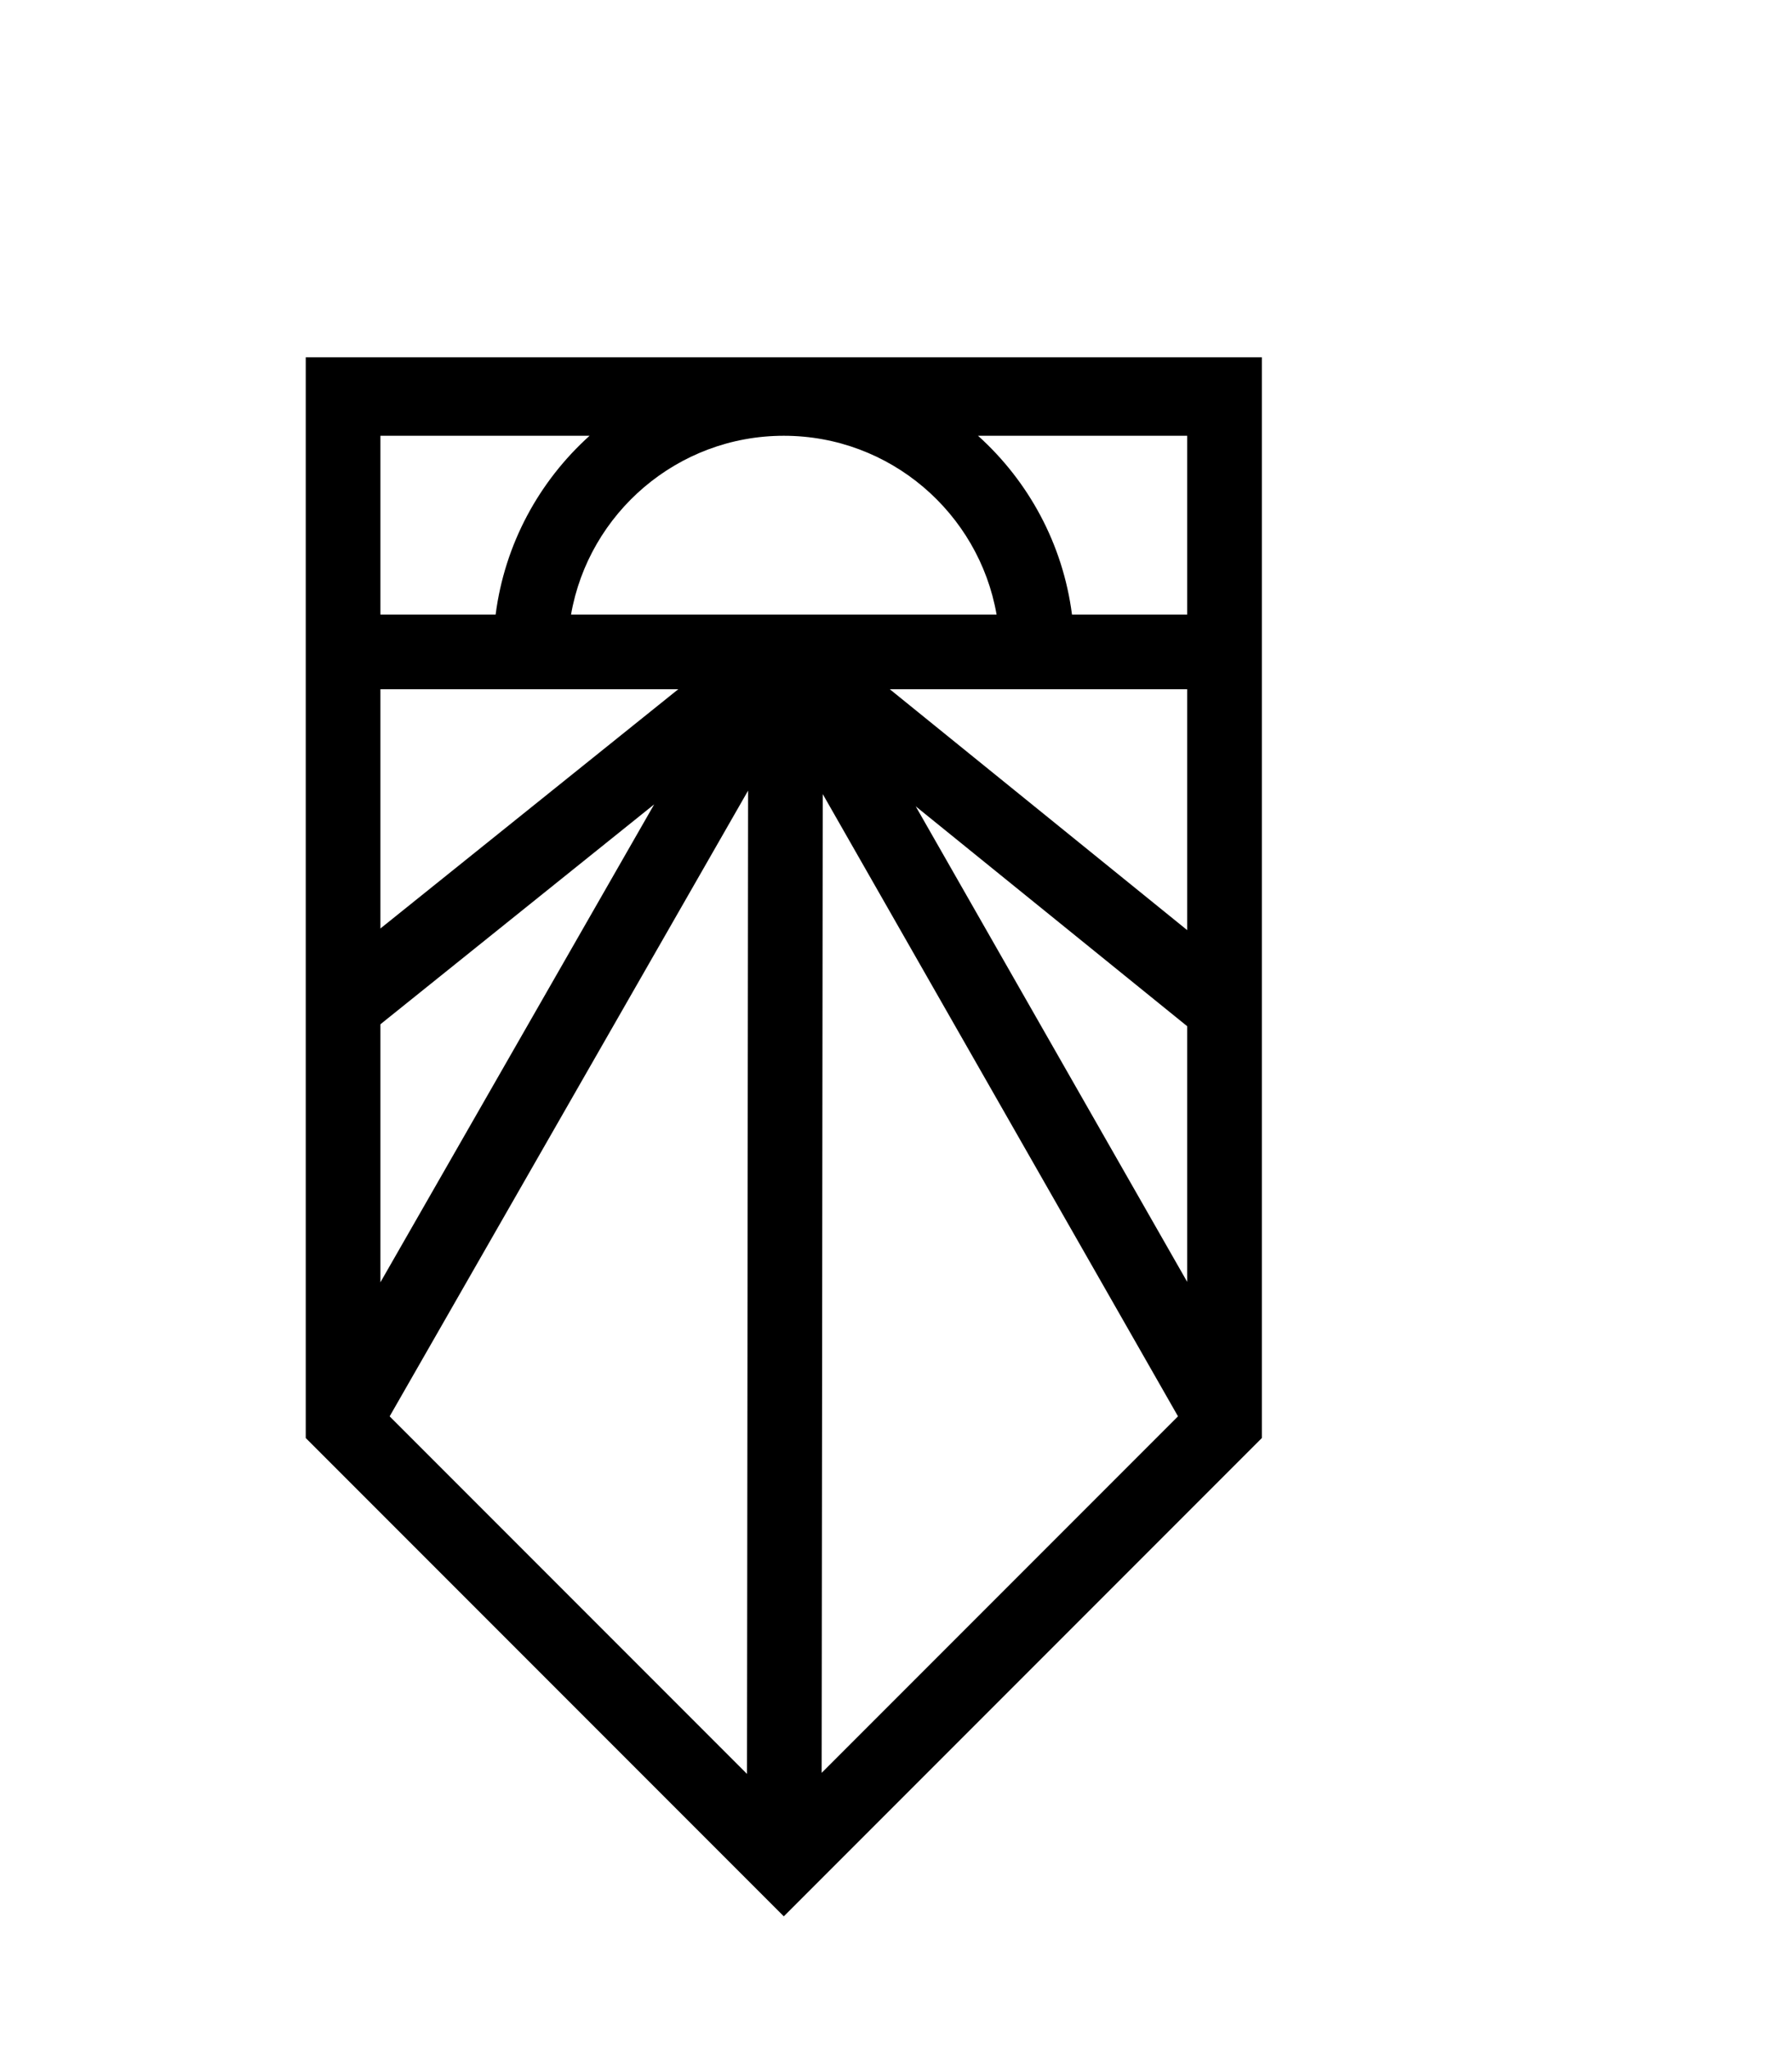 <svg xmlns="http://www.w3.org/2000/svg" height="384" width="336" viewBox="0 0 384 336"><g transform="matrix(1.333 0 0 -1.333 0 384)"><path d="M190.85 177.208l-47.812 38.707h47.812zM79.277 215.915h29.757L61.15 177.472v38.443zm-18.126 12v28.723h33.626c-8.104-7.295-13.64-17.379-15.102-28.723zm30.645 0c2.849 16.297 17.103 28.723 34.204 28.723 17.102 0 31.356-12.426 34.205-28.723zm40.463-28.845l57.109-99.976-57.283-57.28zm-12 .555l-.174-157.983L62.638 99.09zm-59.108-37.542l44.014 35.336-44.014-76.793zm129.699-41.39l-43.648 76.412 43.648-35.336zm-18.524 107.222c-1.462 11.345-6.997 21.429-15.102 28.724h33.626v-28.723zM49.15 269.244V95.608L126 18.758l76.85 76.85V269.243z"/></g></svg>
